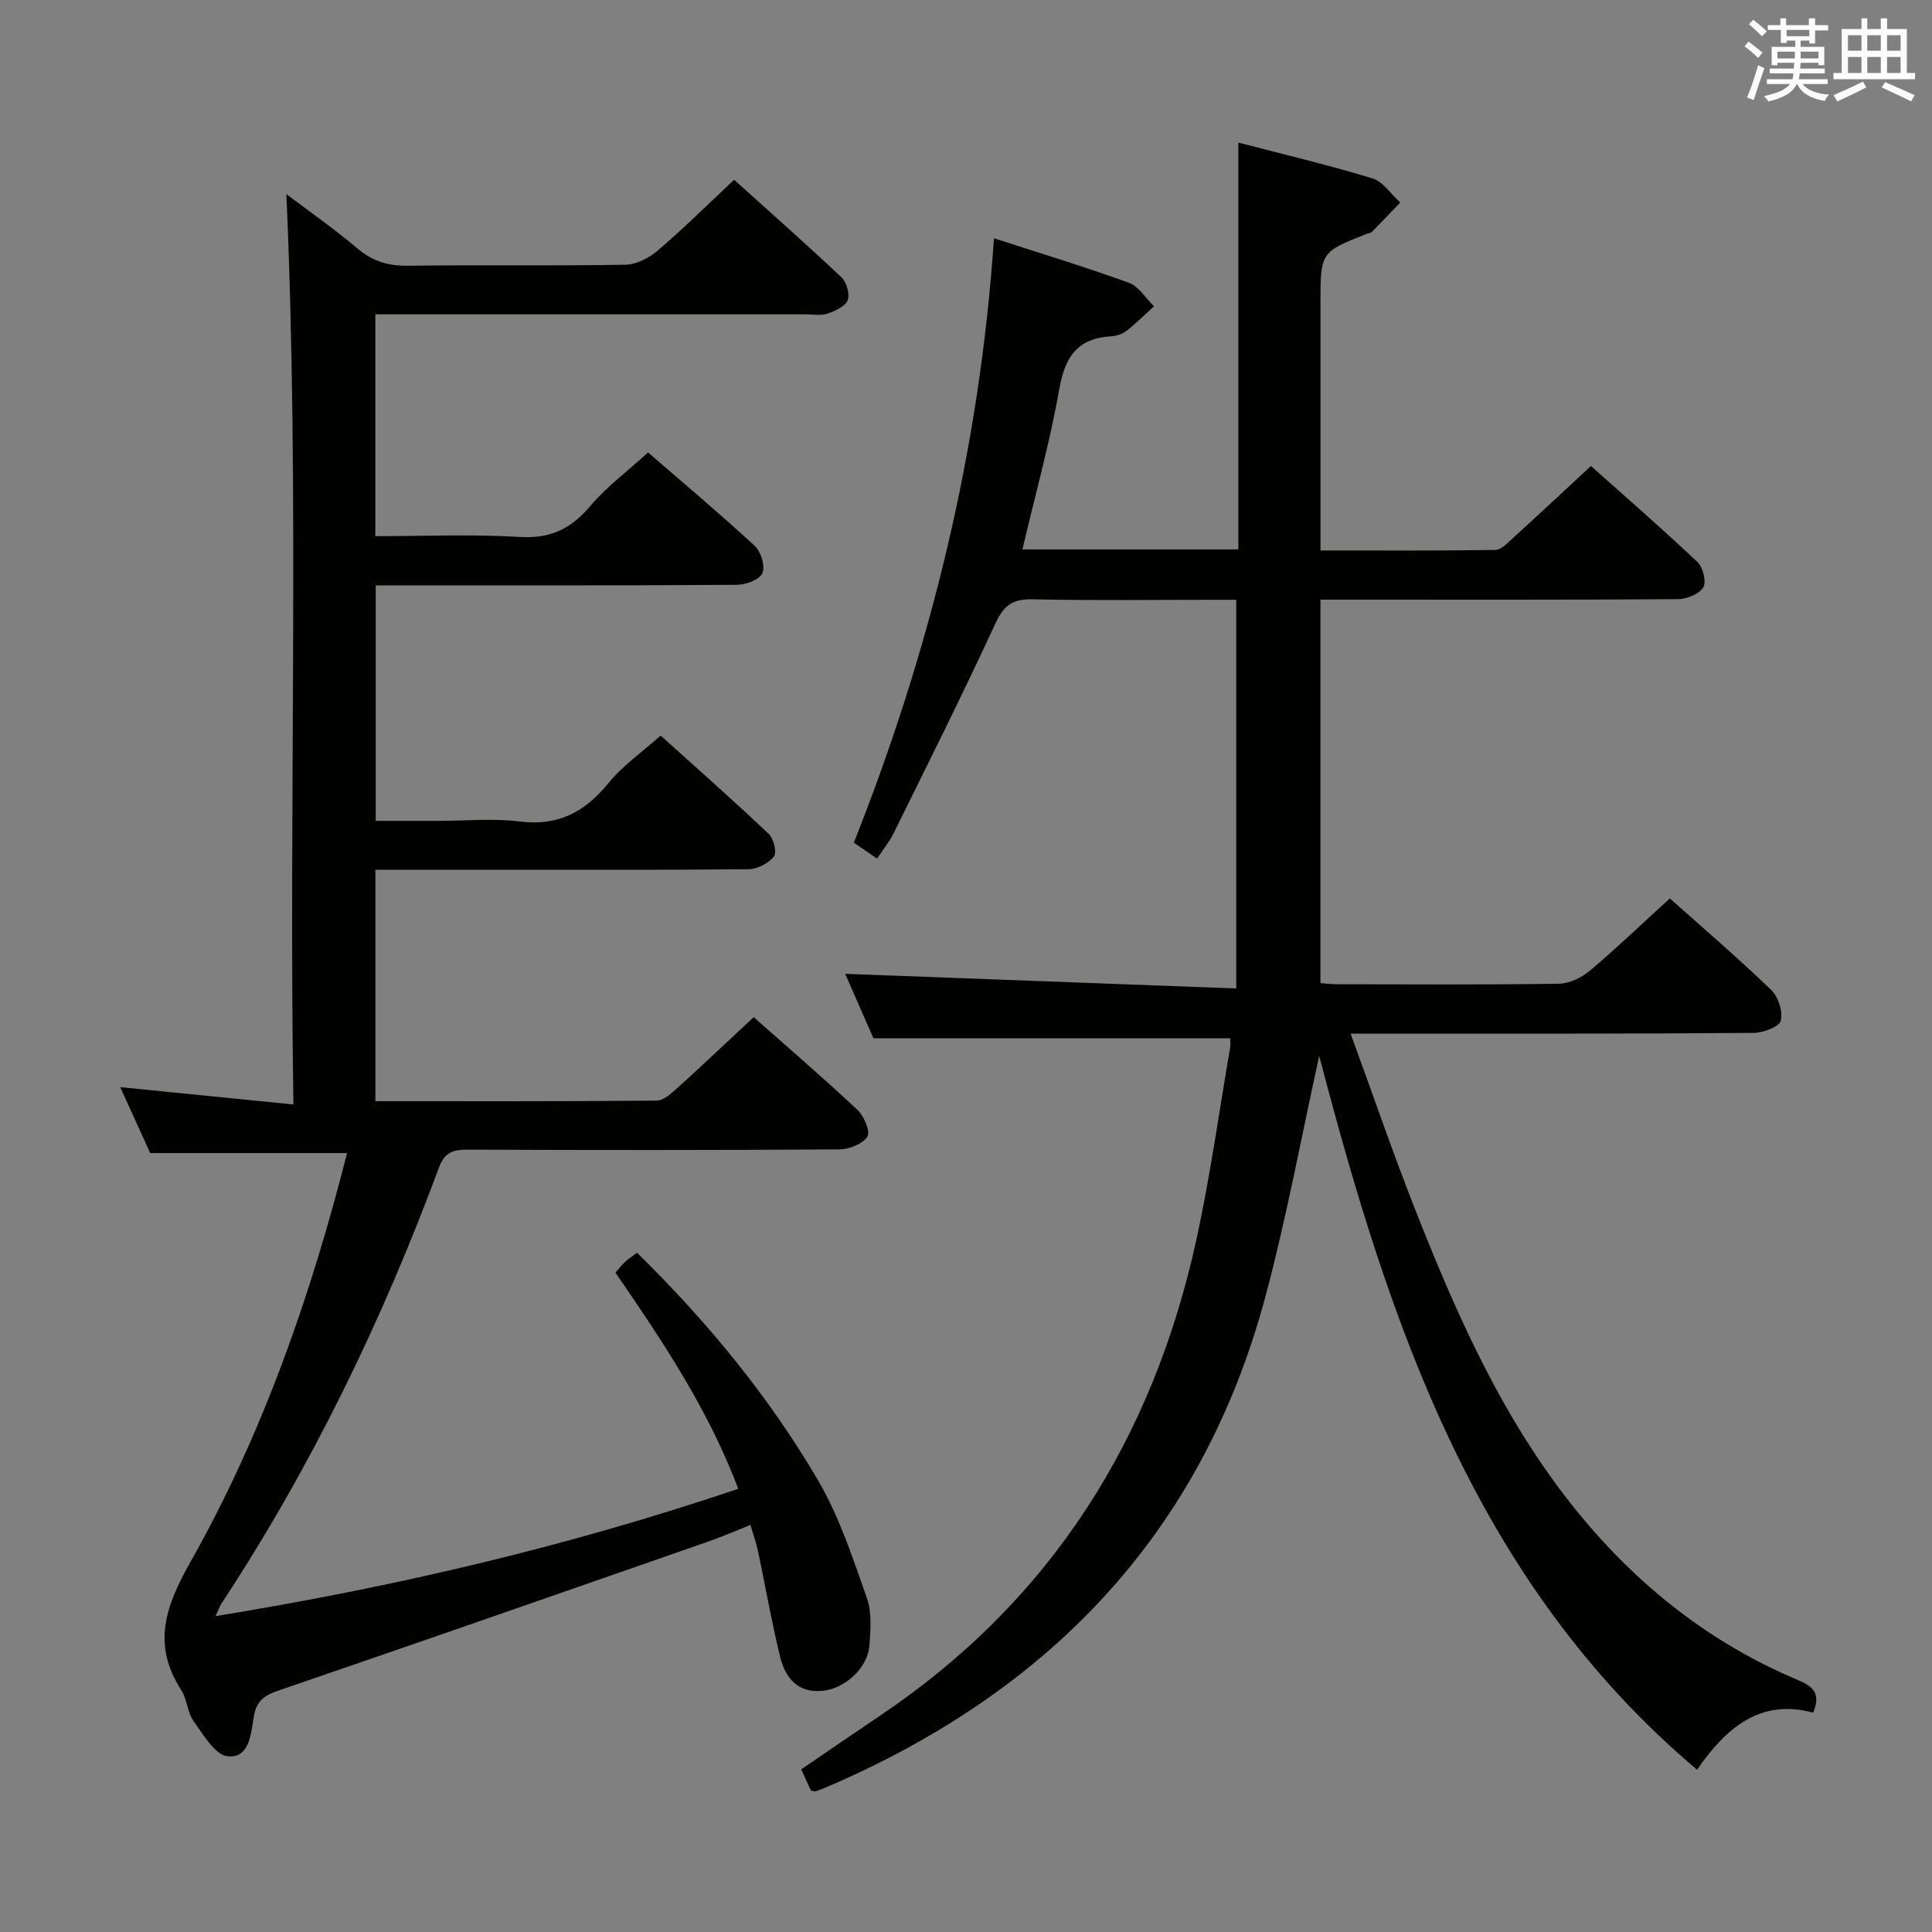 <svg enable-background="new 0 0 400 400" viewBox="0 0 400 400" xmlns="http://www.w3.org/2000/svg"><rect x="0" y="0" width="400" height="400" fill="#808080" stroke="none"/><path d="m167.91 370.74c-.67-1.46-1.29-2.81-2.03-4.41 5.52-3.77 10.97-7.52 16.46-11.21 35.36-23.81 56.35-57.25 65.36-98.47 2.87-13.12 4.7-26.46 6.98-39.7.13-.78.02-1.6.02-1.98-24.44 0-48.67 0-73.86 0-1.66-3.79-3.83-8.73-5.85-13.35 26.72 1 53.33 1.99 80.96 3.03 0-27.34 0-53.53 0-80.47-1.14 0-2.91 0-4.67 0-12.5 0-25 .17-37.5-.1-4.08-.09-5.94 1.2-7.68 4.97-6.74 14.62-13.96 29.01-21.08 43.45-.87 1.76-2.15 3.32-3.43 5.26-1.72-1.18-3.18-2.18-4.81-3.29 15.88-40.07 26.06-81.3 29.01-125.14 9.79 3.18 18.94 5.94 27.91 9.21 2.06.75 3.5 3.2 5.22 4.87-1.87 1.7-3.66 3.5-5.64 5.05-.87.68-2.12 1.11-3.23 1.17-6.93.39-9.56 4.22-10.73 10.88-1.95 11.07-4.99 21.96-7.64 33.24h44.71c0-27.95 0-55.67 0-84.23 9.31 2.43 18.62 4.63 27.75 7.41 2.22.68 3.86 3.28 5.77 4.99-1.97 2.05-3.93 4.12-5.93 6.15-.21.21-.63.2-.93.32-9.66 3.79-9.66 3.8-9.66 14.52v45 6.06c12.36 0 24.28.07 36.21-.11 1.2-.02 2.49-1.41 3.55-2.37 5.29-4.82 10.52-9.71 16.24-15.01 6.86 6.12 14.6 12.85 22.05 19.88 1.15 1.09 1.9 4.14 1.2 5.26-.87 1.4-3.44 2.42-5.28 2.43-22.5.16-45 .1-67.49.1-1.82 0-3.65 0-6.49 0v79.38c.54.04 1.96.25 3.38.25 15.33.02 30.67.12 45.99-.11 2.17-.03 4.7-1.25 6.42-2.7 5.58-4.71 10.86-9.77 16.55-14.96 6.44 5.74 13.89 12.13 20.96 18.92 1.49 1.42 2.5 4.55 2 6.42-.35 1.29-3.69 2.49-5.7 2.5-25.65.21-51.31.15-76.98.15-1.82 0-3.64 0-6.37 0 4.63 12.67 8.81 24.87 13.54 36.86 8.69 22.02 18.29 43.58 33.43 62.16 12.42 15.25 27.4 27.12 45.56 34.78 3.03 1.28 4.95 2.62 3.24 6.79-10.93-2.96-18.02 3.09-24.04 11.82-46.07-38.93-63.76-92.56-78.23-147.79-3.73 16.87-6.79 33.6-11.18 49.97-13.2 49.15-45.01 81.9-91.2 101.58-.61.26-1.24.47-1.87.68-.13.05-.3-.02-.97-.11z" fill="#010100"/><path d="m71.86 238.73c-13.56 0-26.81 0-40.76 0-1.76-3.88-3.87-8.51-6.21-13.65 11.91 1.19 23.35 2.34 35.86 3.59-1-63.41 1.32-125.91-1.46-188.48 4.5 3.4 9.83 7.13 14.78 11.3 3.14 2.65 6.37 3.58 10.42 3.53 14.99-.2 29.99.05 44.99-.21 2.29-.04 4.93-1.42 6.74-2.97 5.3-4.53 10.25-9.45 15.77-14.62 7.06 6.36 14.76 13.16 22.23 20.2 1.07 1.01 1.77 3.49 1.28 4.75-.51 1.29-2.6 2.22-4.18 2.76-1.35.46-2.97.15-4.47.15-27.83 0-55.66 0-83.48 0-1.79 0-3.58 0-5.66 0v45.93c10.06 0 20.01-.44 29.9.16 6.33.39 10.59-1.67 14.57-6.37 3.41-4.03 7.77-7.27 12-11.12 6.92 6 14.65 12.49 22.07 19.32 1.29 1.19 2.2 4.17 1.6 5.64-.54 1.33-3.37 2.43-5.2 2.44-22.83.16-45.66.11-68.49.11-1.99 0-3.98 0-6.37 0v48.76h13.27c5.5 0 11.07-.56 16.48.13 7.99 1.02 13.56-1.95 18.46-7.98 2.9-3.57 6.84-6.29 10.78-9.81 6.99 6.3 14.81 13.21 22.39 20.37 1.02.97 1.71 3.88 1.06 4.68-1.14 1.41-3.43 2.6-5.25 2.62-17.83.19-35.66.11-53.49.11-7.81 0-15.62 0-23.77 0v47.92c19.6 0 38.91.06 58.22-.12 1.49-.01 3.13-1.56 4.41-2.71 5.18-4.69 10.25-9.5 15.69-14.57 6.77 6 14.29 12.46 21.53 19.24 1.35 1.26 2.66 4.51 2 5.52-1.01 1.52-3.77 2.6-5.79 2.62-25.66.17-51.32.16-76.98.05-3-.01-4.74.55-5.91 3.69-11.77 31.74-26.44 62.04-45.08 90.35-.34.52-.53 1.14-1.17 2.54 37.03-6.03 72.72-14.37 108.21-26.36-6.17-16.34-15.61-30.5-25.42-44.74.65-.75 1.2-1.52 1.88-2.15.7-.66 1.52-1.19 2.58-1.99 14.55 14.3 27.36 29.81 37.54 47.24 4.37 7.49 7.13 15.99 10.04 24.23 1.06 2.99.77 6.6.53 9.88-.35 4.63-5.07 8.92-9.69 9.36-5.22.5-7.74-2.74-8.8-7.08-1.77-7.23-3.04-14.59-4.58-21.88-.34-1.61-.91-3.17-1.56-5.39-3.07 1.22-5.88 2.45-8.77 3.46-29.61 10.32-59.22 20.66-88.89 30.81-2.99 1.02-4.63 2.13-5.18 5.48-.56 3.41-.84 8.64-5.42 8.14-2.61-.29-5.04-4.48-7.04-7.28-1.3-1.82-1.32-4.53-2.55-6.43-6.06-9.37-3.29-17.3 1.86-26.42 15.04-26.6 24.99-55.29 32.48-84.75z" fill="#010100"/><g fill="#fbfafc"><path d="m361.2 9.6.8-1c.9.7 1.9 1.4 2.9 2.3l-.9 1.1c-1-1-2-1.8-2.8-2.4zm.5 10.6c.9-2.1 1.6-4.3 2.3-6.7.4.2.8.4 1.3.6-.7 2.1-1.5 4.3-2.2 6.6zm.4-15.2.9-.9c1 .8 2 1.6 2.8 2.4l-1 1c-.9-.9-1.8-1.7-2.7-2.5zm12.5-1.2h1.2v1.4h2.7v1.1h-2.7v2.7h-1.2v-.6h-1.8v1.3h4.9v3.8h-1.2v-.5h-3.7c0 .4-.1.9-.1 1.2h5.1v1h-5.2c0 .5-.1.9-.2 1.2h6v1h-5.2c1.1 1.3 2.9 2 5.5 2.2-.4.4-.7.8-.9 1.3-2.9-.5-4.8-1.6-5.7-3.5h-.1c-.8 1.7-2.7 2.9-5.9 3.6-.2-.4-.6-.8-.9-1.1 2.8-.6 4.6-1.4 5.4-2.5h-4.8v-1h5.3c.1-.3.2-.7.2-1.2h-4.9v-1h5c0-.4 0-.8.1-1.2h-3.5v.5h-1.2v-3.8h4.9v-1.3h-1.8v.5h-1.2v-2.7h-2.7v-1h2.6v-1.4h1.2v1.4h4.7v-1.4zm-6.6 8.3h3.6c0-.4 0-.9 0-1.4h-3.6zm1.9-4.6h4.7v-1.3h-4.7zm6.6 3.2h-3.7v1.4h3.7z"/><path d="m385.3 3.8h1.3v2.2h2.8v-2.2h1.3v2.2h4.1v9.1h1.7v1.3h-16.9v-1.3h1.7v-9.1h4.1v-2.2zm.4 13.1.7 1.2c-1.8.9-3.8 1.9-6 2.9-.2-.4-.5-.8-.8-1.3 2.3-1 4.3-1.9 6.1-2.8zm-3.1-6.4h2.8v-3.2h-2.8zm0 4.6h2.8v-3.3h-2.8zm4-4.6h2.8v-3.2h-2.8zm0 4.6h2.8v-3.3h-2.8zm3.7 1.9c2.1.9 4.1 1.8 6.1 2.7l-.7 1.3c-2.2-1.1-4.2-2-6.1-2.9zm3.2-9.7h-2.8v3.2h2.8zm-2.8 7.8h2.8v-3.3h-2.8z"/></g></svg>